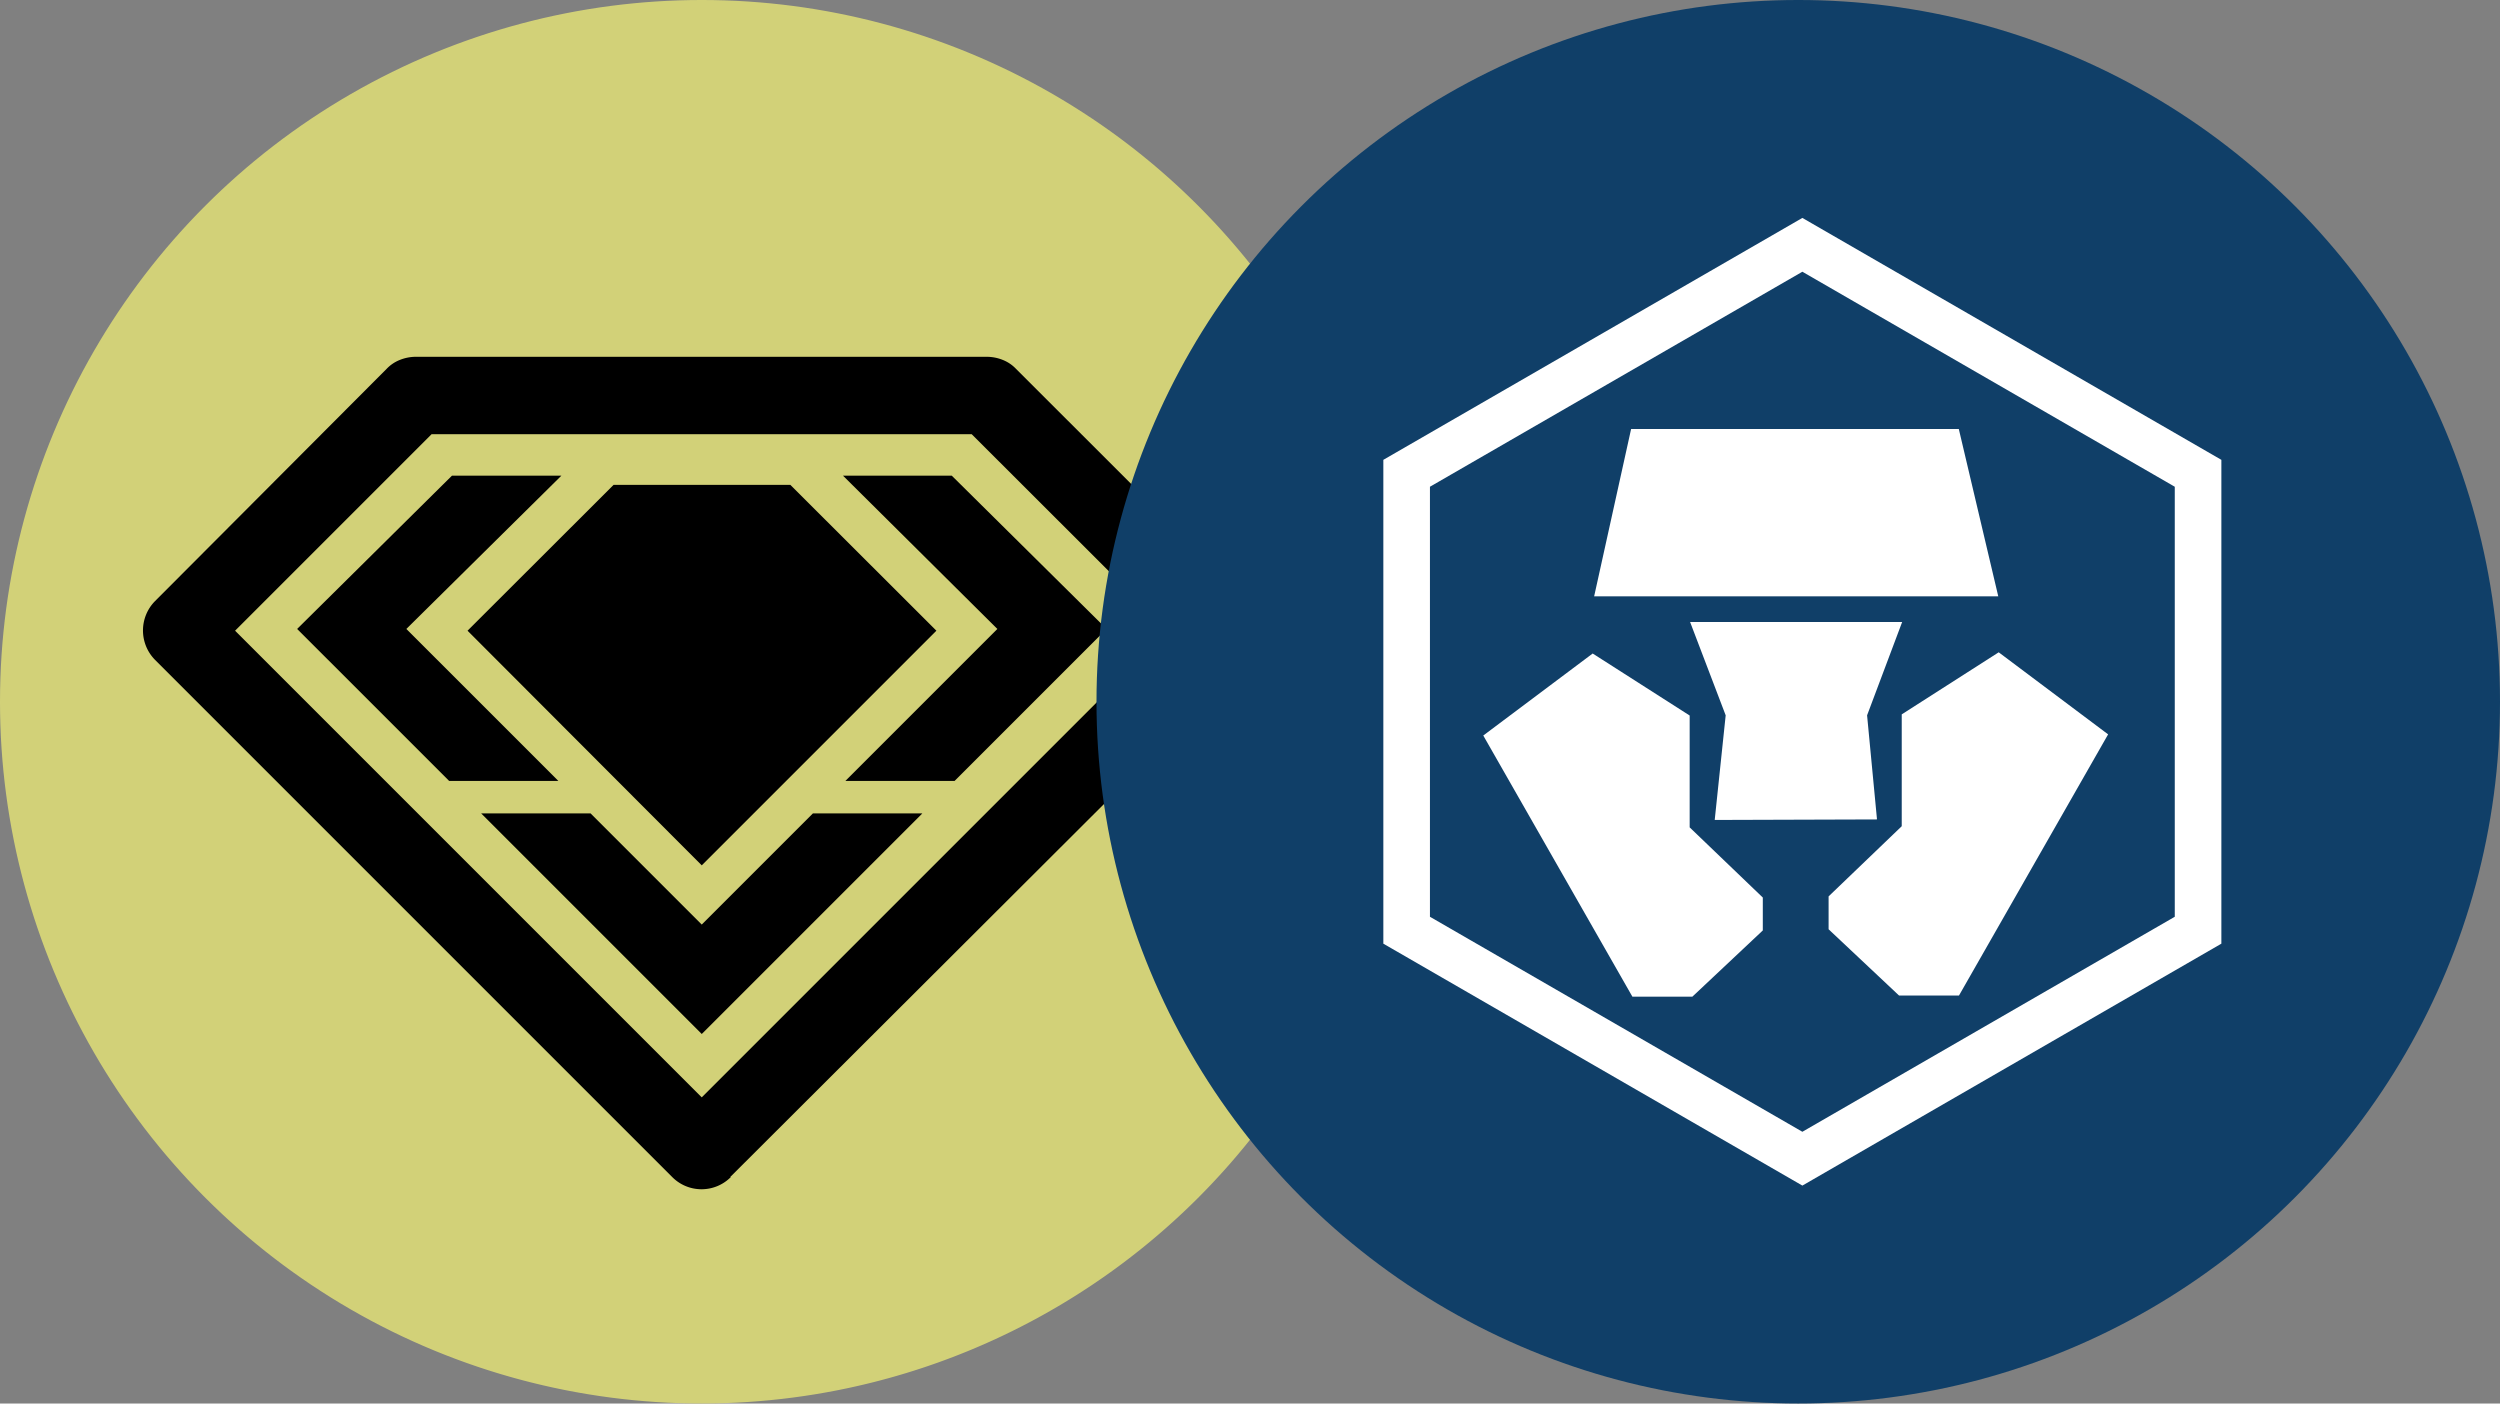 <svg xmlns="http://www.w3.org/2000/svg" xmlns:xlink="http://www.w3.org/1999/xlink" width="114" height="64" viewBox="0 0 114 64">
  <rect x="0" y="0" width="114" height="64" fill="#808080" stroke="none"/>
  <defs>
    <style>
      .cls-1, .cls-9 {
        fill: #fff;
      }

      .cls-2 {
        clip-path: url(#clip-path);
      }

      .cls-3 {
        fill: url(#radial-gradient);
      }

      .cls-4 {
        clip-path: url(#clip-path-2);
      }

      .cls-5 {
        clip-path: url(#clip-path-3);
      }

      .cls-6 {
        clip-path: url(#clip-path-4);
      }

      .cls-7 {
        fill: #103f68;
      }

      .cls-10, .cls-8 {
        fill: none;
      }

      .cls-8 {
        stroke: #fff;
        stroke-width: 2.125px;
      }

      .cls-10, .cls-8, .cls-9 {
        fill-rule: evenodd;
      }

      .cls-10 {
        stroke: #979797;
        stroke-width: 0.125px;
      }
    </style>
    <clipPath id="clip-path">
      <circle id="Ellipse_1896" data-name="Ellipse 1896" class="cls-1" cx="32" cy="32" r="32" transform="translate(-20323 -23593)"/>
    </clipPath>
    <radialGradient id="radial-gradient" cx="0.481" cy="0.007" r="1.503" gradientTransform="matrix(0, 1, 0.745, 0, -4.943, 6.717)" gradientUnits="objectBoundingBox">
      <stop offset="0" stop-color="#f4f3a4"/>
      <stop offset="1" stop-color="#d2d178"/>
    </radialGradient>
    <clipPath id="clip-path-2">
      <circle id="Ellipse_3473" data-name="Ellipse 3473" class="cls-1" cx="32" cy="32" r="32" transform="translate(-21477 -24525)"/>
    </clipPath>
    <clipPath id="clip-path-3">
      <circle id="Ellipse_1807" data-name="Ellipse 1807" class="cls-1" cx="32" cy="32" r="32" transform="translate(-24123 -23674)"/>
    </clipPath>
    <clipPath id="clip-path-4">
      <circle id="Ellipse_2221" data-name="Ellipse 2221" class="cls-1" cx="32" cy="32" r="32" transform="translate(-24083 -9037)"/>
    </clipPath>
  </defs>
  <g id="Group_17030" data-name="Group 17030" transform="translate(20323 23573)">
    <g id="Mask_Group_618" data-name="Mask Group 618" class="cls-2" transform="translate(0 20)">
      <g id="b" transform="translate(-20323 -23593)">
        <g id="c">
          <path id="Path_35203" data-name="Path 35203" class="cls-3" d="M32,64A32,32,0,1,0,0,32,32,32,0,0,0,32,64Z"/>
          <path id="Path_35204" data-name="Path 35204" d="M21.32,28.76l6.66-6.65h8.06l6.66,6.65L32,39.46,21.32,28.76Zm29.14-.08-6.93,6.93H38.55l6.93-6.93-7.04-6.99H43.4Zm-8.4,8.41L32,47.15,21.94,37.09h4.99L32,42.16l5.07-5.07ZM18.53,28.68l6.93,6.93H20.48l-6.93-6.93,7.06-6.99H25.6ZM33.34,53.63,56.93,30.09a1.907,1.907,0,0,0,0-2.68L46.33,16.82a1.685,1.685,0,0,0-.61-.41,1.963,1.963,0,0,0-.72-.14H18.96a1.963,1.963,0,0,0-.72.14,1.685,1.685,0,0,0-.61.41L7.07,27.41a1.907,1.907,0,0,0,0,2.68L30.66,53.68a1.883,1.883,0,0,0,2.66,0v-.05ZM19.68,19.8H44.31l8.97,8.96L32,50.04,10.72,28.76Z"/>
        </g>
      </g>
    </g>
    <g id="Mask_Group_616" data-name="Mask Group 616" class="cls-4" transform="translate(1204 952)">
      <g id="Group_720" data-name="Group 720" transform="translate(2646 -851)">
        <g id="Mask_Group_11" data-name="Mask Group 11" class="cls-5">
          <g id="Mask_Group_471" data-name="Mask Group 471" class="cls-6" transform="translate(-40 -14637)">
            <g id="Page-1" transform="translate(-24083 -9037)">
              <circle id="Oval" class="cls-7" cx="32" cy="32" r="32"/>
              <path id="Polygon" class="cls-8" d="M32.188,11.164,50.232,21.582V42.418L32.188,52.836,14.143,42.418V21.582Z"/>
              <path id="Path" class="cls-9" d="M24.379,19.561l-1.686,7.632H41.121l-1.8-7.632Z"/>
              <path id="Path-2" class="cls-9" d="M22.626,29.8l-4.989,3.74,6.8,11.908h2.735l3.212-3.02v-1.5l-3.335-3.2v-5.1Z"/>
              <path id="Path-2-2" data-name="Path-2" class="cls-9" d="M38.372-29.745l-4.989-3.742,6.8-11.908h2.735l3.211,3.02v1.5l-3.335,3.2v5.1Z" transform="translate(79.513) rotate(180)"/>
              <path id="Path-3" class="cls-10"/>
              <path id="Path-4" class="cls-9" d="M27.068,28.362l1.623,4.257-.5,4.771,7.4-.024-.452-4.747,1.6-4.257Z"/>
            </g>
          </g>
        </g>
      </g>
    </g>
  </g>
</svg>
